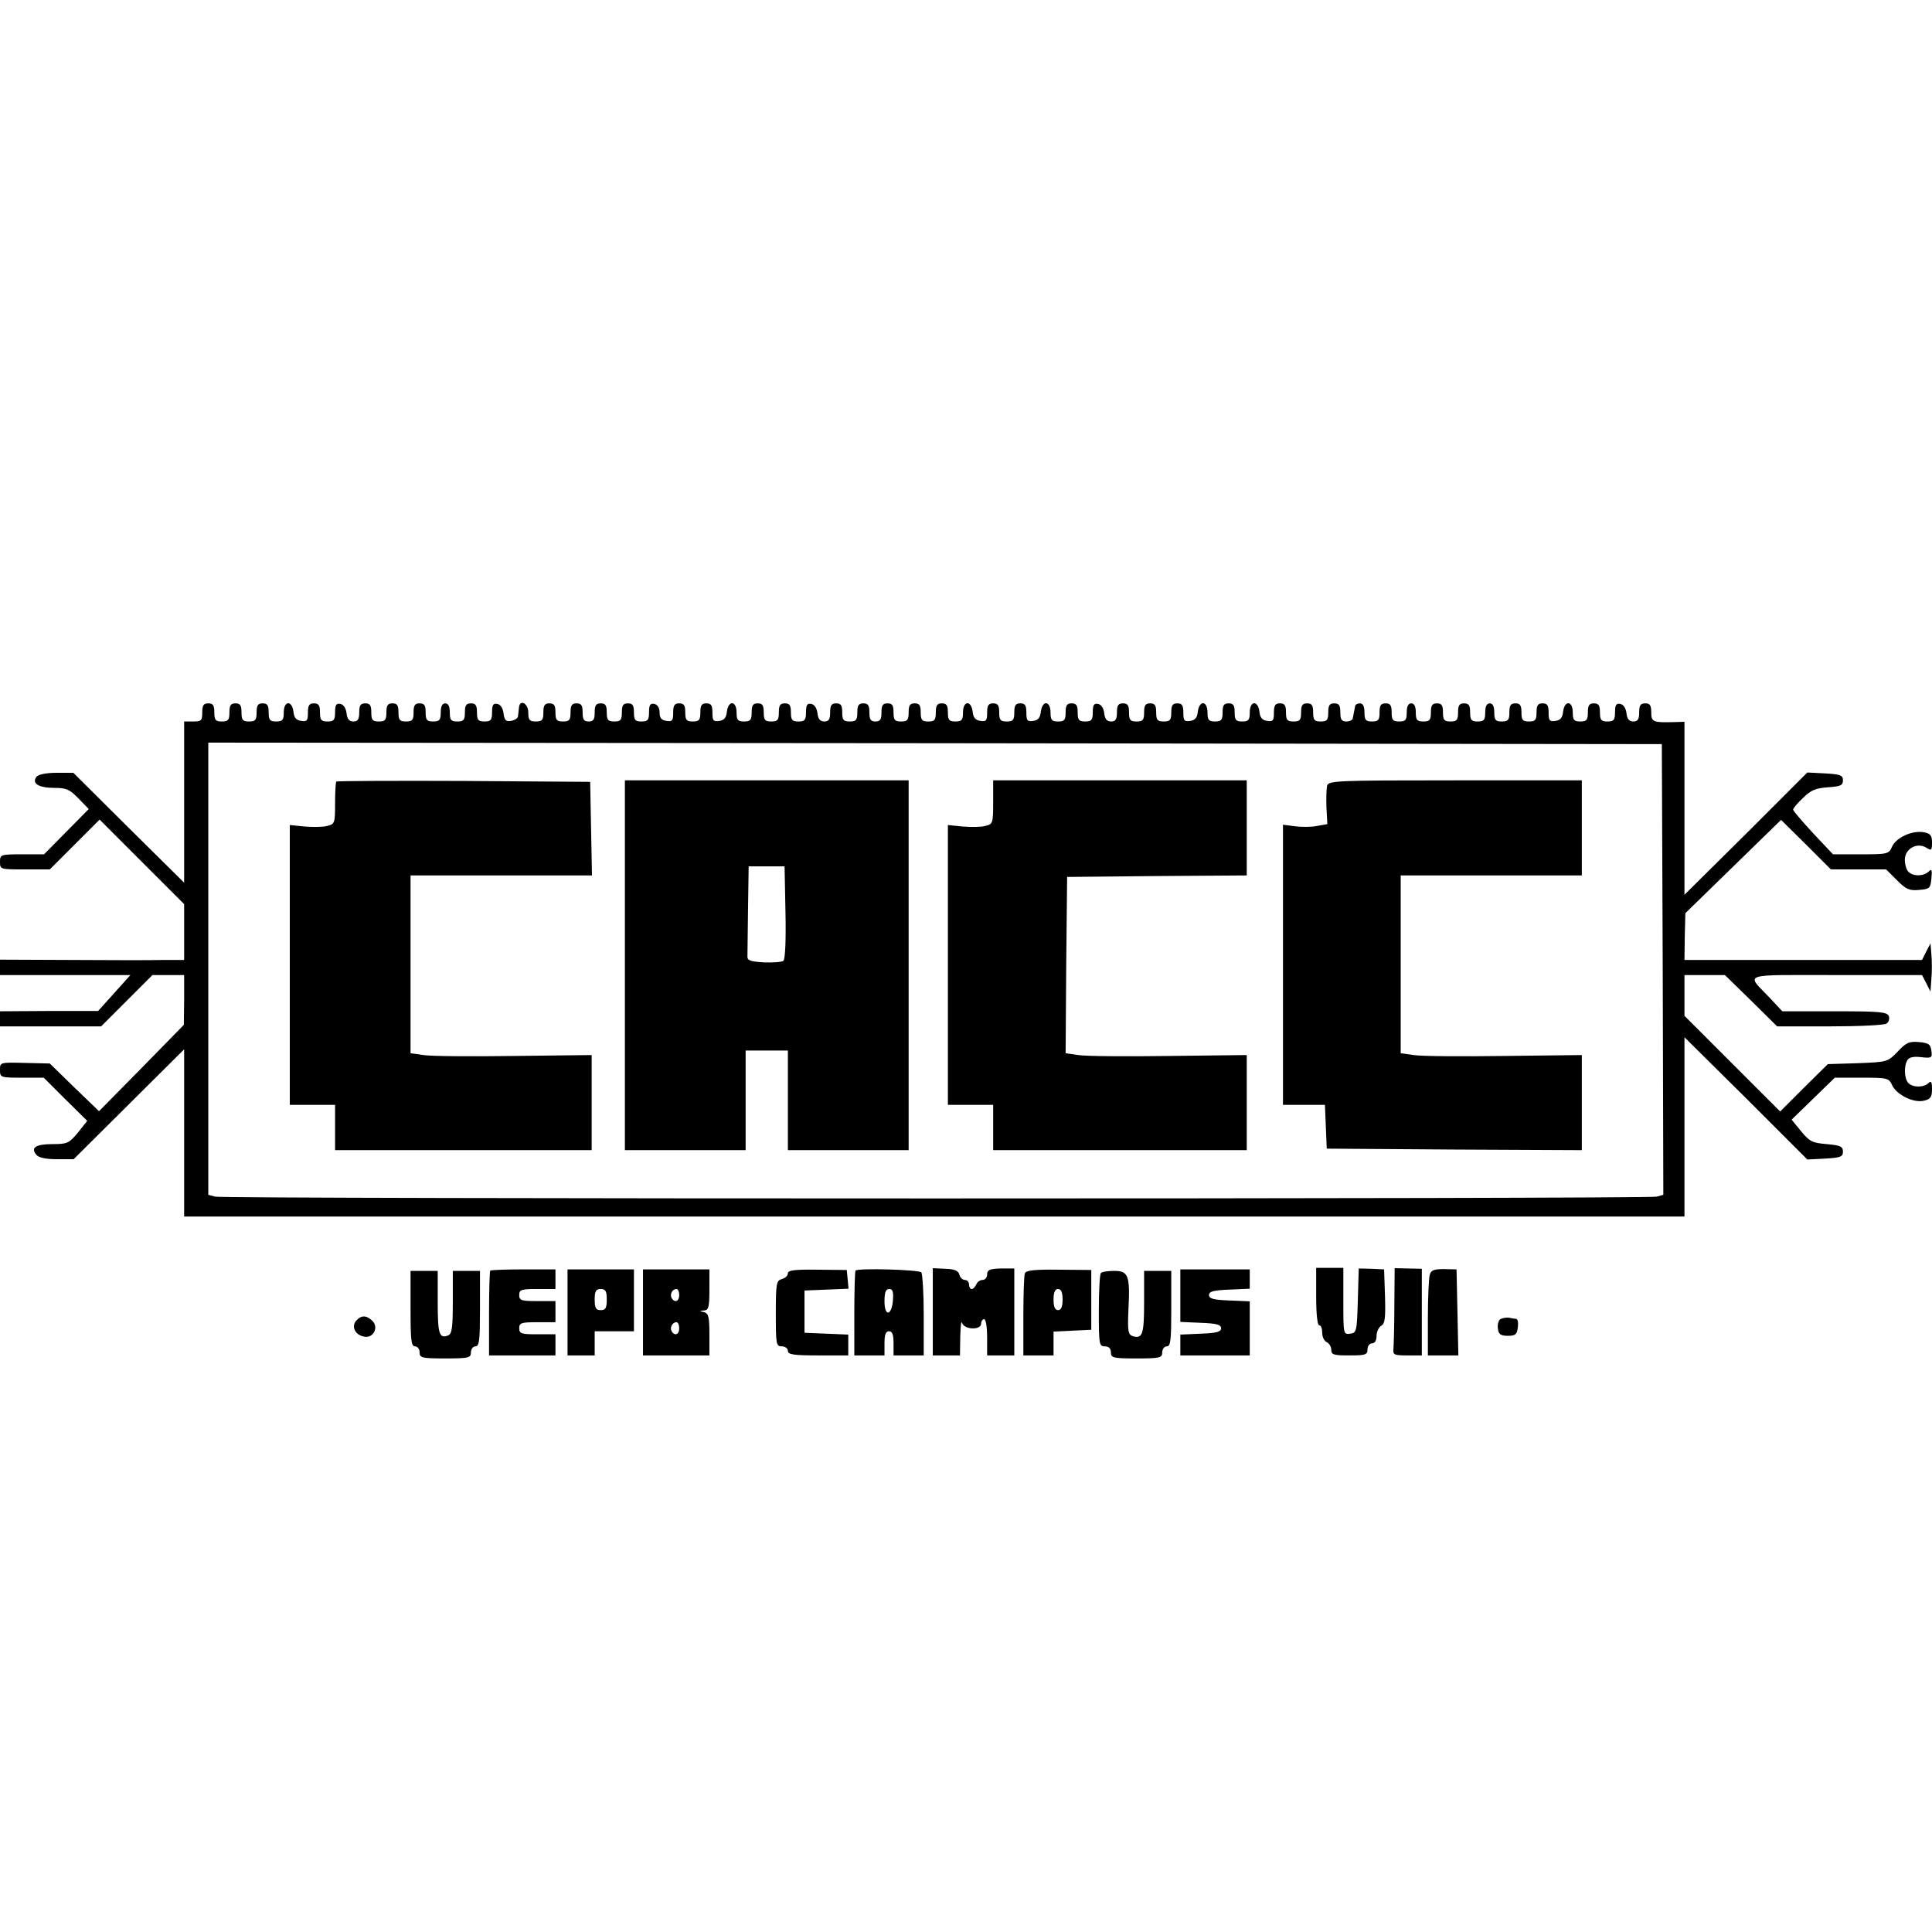 <?xml version="1.0" standalone="no"?>
<!DOCTYPE svg PUBLIC "-//W3C//DTD SVG 20010904//EN"
 "http://www.w3.org/TR/2001/REC-SVG-20010904/DTD/svg10.dtd">
<svg version="1.0" xmlns="http://www.w3.org/2000/svg"
 width="640pt" height="640pt" viewBox="0 0 640 640"
 preserveAspectRatio="xMidYMid meet">

<g transform="translate(0,640) scale(0.1,-0.1)"
fill="#000000" stroke="none">
<path d="M670 4040 c0 -27 -3 -30 -30 -30 l-30 0 0 -267 0 -267 -184 182 -183
182 -55 0 c-34 0 -60 -5 -67 -13 -17 -22 7 -37 59 -37 40 0 51 -5 80 -35 l34
-35 -74 -75 -74 -75 -73 0 c-71 0 -73 -1 -73 -25 0 -25 1 -25 82 -25 l83 0 82
82 83 83 140 -140 140 -140 0 -92 0 -93 -67 0 c-38 -1 -175 -1 -305 0 l-238 1
0 -26 0 -25 216 0 216 0 -53 -59 -54 -60 -162 0 -163 -1 0 -25 0 -25 168 0
167 0 85 85 85 85 52 0 53 0 0 -82 -1 -83 -140 -143 -141 -143 -82 79 -81 79
-83 2 c-82 2 -82 2 -82 -23 0 -25 1 -26 72 -26 l73 0 72 -72 72 -71 -31 -39
c-29 -35 -35 -38 -84 -38 -56 0 -73 -12 -54 -35 8 -10 32 -15 68 -15 l56 0
183 182 183 182 0 -277 0 -277 2485 0 2485 0 0 297 0 297 204 -202 203 -203
59 3 c51 3 59 6 59 23 0 17 -8 21 -54 25 -48 4 -57 9 -85 43 l-31 38 72 70 71
69 89 0 c86 0 90 -1 101 -25 15 -32 72 -60 106 -51 21 5 26 12 26 38 0 25 -3
29 -12 20 -15 -15 -51 -15 -66 0 -14 14 -16 57 -3 77 6 9 21 12 45 9 35 -4 37
-2 34 21 -3 22 -9 26 -41 29 -33 3 -43 -2 -71 -32 -33 -34 -34 -34 -132 -38
l-99 -3 -79 -78 -79 -79 -158 158 -159 159 0 67 0 68 67 0 67 0 87 -85 86 -85
174 0 c96 0 180 4 188 9 8 5 11 16 8 25 -6 14 -30 16 -180 16 l-173 0 -40 43
c-81 85 -103 77 218 77 l285 0 14 -27 14 -28 3 43 c2 23 2 59 0 80 l-3 37 -14
-27 -14 -28 -394 0 -393 0 1 78 2 77 159 155 158 154 83 -82 82 -82 92 0 91 0
36 -36 c30 -30 41 -35 73 -32 35 3 38 5 41 38 3 28 1 33 -9 23 -16 -16 -51
-17 -67 -1 -7 7 -12 25 -12 40 0 36 40 59 71 40 17 -11 19 -9 19 17 0 23 -5
30 -27 34 -38 7 -91 -17 -105 -47 -11 -25 -14 -26 -103 -26 l-93 0 -66 70
c-36 39 -66 74 -66 78 0 5 15 22 33 39 26 26 42 32 82 35 42 3 50 6 50 23 0
17 -8 20 -59 23 l-59 3 -203 -203 -204 -202 0 286 0 287 -32 -1 c-72 -2 -78 0
-78 32 0 23 -4 30 -20 30 -16 0 -20 -7 -20 -30 0 -23 -5 -30 -19 -30 -14 0
-21 8 -23 27 -2 17 -10 29 -20 31 -14 3 -18 -3 -18 -27 0 -26 -4 -31 -25 -31
-21 0 -25 5 -25 30 0 23 -4 30 -20 30 -16 0 -20 -7 -20 -30 0 -25 -4 -30 -25
-30 -21 0 -25 5 -25 30 0 39 -27 41 -32 3 -2 -20 -9 -29 -25 -31 -20 -3 -23 1
-23 27 0 24 -4 31 -20 31 -16 0 -20 -7 -20 -30 0 -25 -4 -30 -25 -30 -21 0
-25 5 -25 30 0 23 -4 30 -20 30 -16 0 -20 -7 -20 -30 0 -25 -4 -30 -25 -30
-21 0 -25 5 -25 30 0 20 -5 30 -15 30 -10 0 -15 -10 -15 -30 0 -25 -4 -30 -25
-30 -21 0 -25 5 -25 30 0 23 -4 30 -20 30 -16 0 -20 -7 -20 -30 0 -25 -4 -30
-25 -30 -21 0 -25 5 -25 30 0 23 -4 30 -20 30 -16 0 -20 -7 -20 -30 0 -25 -4
-30 -25 -30 -21 0 -25 5 -25 30 0 20 -5 30 -15 30 -10 0 -15 -10 -15 -30 0
-25 -4 -30 -25 -30 -21 0 -25 5 -25 30 0 23 -4 30 -20 30 -16 0 -20 -7 -20
-30 0 -25 -4 -30 -25 -30 -21 0 -25 5 -25 30 0 20 -5 30 -15 30 -8 0 -16 -4
-16 -10 -1 -5 -3 -14 -4 -20 -1 -5 -3 -14 -4 -20 0 -5 -10 -10 -21 -10 -16 0
-20 7 -20 30 0 23 -4 30 -20 30 -16 0 -20 -7 -20 -30 0 -25 -4 -30 -25 -30
-21 0 -25 5 -25 30 0 23 -4 30 -20 30 -16 0 -20 -7 -20 -30 0 -25 -4 -30 -25
-30 -21 0 -25 5 -25 30 0 23 -4 30 -20 30 -16 0 -20 -7 -20 -31 0 -26 -3 -30
-22 -27 -17 2 -24 11 -26 31 -5 38 -32 36 -32 -3 0 -25 -4 -30 -25 -30 -21 0
-25 5 -25 30 0 23 -4 30 -20 30 -16 0 -20 -7 -20 -30 0 -25 -4 -30 -25 -30
-21 0 -25 5 -25 30 0 39 -27 41 -32 3 -2 -20 -9 -29 -25 -31 -20 -3 -23 1 -23
27 0 24 -4 31 -20 31 -16 0 -20 -7 -20 -30 0 -25 -4 -30 -25 -30 -21 0 -25 5
-25 30 0 23 -4 30 -20 30 -16 0 -20 -7 -20 -30 0 -25 -4 -30 -25 -30 -21 0
-25 5 -25 30 0 23 -4 30 -20 30 -16 0 -20 -7 -20 -30 0 -23 -5 -30 -19 -30
-14 0 -21 8 -23 27 -2 17 -10 29 -20 31 -14 3 -18 -3 -18 -27 0 -26 -4 -31
-25 -31 -21 0 -25 5 -25 30 0 23 -4 30 -20 30 -16 0 -20 -7 -20 -30 0 -25 -4
-30 -25 -30 -21 0 -25 5 -25 30 0 39 -27 41 -32 3 -2 -20 -9 -29 -25 -31 -20
-3 -23 1 -23 27 0 24 -4 31 -20 31 -16 0 -20 -7 -20 -30 0 -25 -4 -30 -25 -30
-21 0 -25 5 -25 30 0 23 -4 30 -20 30 -16 0 -20 -7 -20 -31 0 -26 -3 -30 -22
-27 -17 2 -24 11 -26 31 -5 38 -32 36 -32 -3 0 -25 -4 -30 -25 -30 -21 0 -25
5 -25 30 0 23 -4 30 -20 30 -16 0 -20 -7 -20 -30 0 -25 -4 -30 -25 -30 -21 0
-25 5 -25 30 0 23 -4 30 -20 30 -16 0 -20 -7 -20 -30 0 -25 -4 -30 -25 -30
-21 0 -25 5 -25 30 0 23 -4 30 -20 30 -16 0 -20 -7 -20 -30 0 -23 -4 -30 -20
-30 -16 0 -20 7 -20 30 0 23 -4 30 -20 30 -16 0 -20 -7 -20 -30 0 -25 -4 -30
-25 -30 -21 0 -25 5 -25 30 0 23 -4 30 -20 30 -16 0 -20 -7 -20 -30 0 -23 -5
-30 -19 -30 -14 0 -21 8 -23 27 -2 17 -10 29 -20 31 -14 3 -18 -3 -18 -27 0
-26 -4 -31 -25 -31 -21 0 -25 5 -25 30 0 23 -4 30 -20 30 -16 0 -20 -7 -20
-30 0 -25 -4 -30 -25 -30 -21 0 -25 5 -25 30 0 23 -4 30 -20 30 -16 0 -20 -7
-20 -30 0 -25 -4 -30 -25 -30 -21 0 -25 5 -25 30 0 39 -27 41 -32 3 -2 -20 -9
-29 -25 -31 -20 -3 -23 1 -23 27 0 24 -4 31 -20 31 -16 0 -20 -7 -20 -30 0
-25 -4 -30 -25 -30 -21 0 -25 5 -25 30 0 23 -4 30 -20 30 -16 0 -20 -7 -20
-31 0 -26 -3 -30 -22 -27 -17 2 -23 10 -23 28 0 15 -7 26 -17 28 -14 3 -18 -3
-18 -27 0 -26 -4 -31 -25 -31 -21 0 -25 5 -25 30 0 23 -4 30 -20 30 -16 0 -20
-7 -20 -30 0 -25 -4 -30 -25 -30 -21 0 -25 5 -25 30 0 23 -4 30 -20 30 -16 0
-20 -7 -20 -30 0 -23 -4 -30 -20 -30 -16 0 -20 7 -20 30 0 23 -4 30 -20 30
-16 0 -20 -7 -20 -30 0 -25 -4 -30 -25 -30 -21 0 -25 5 -25 30 0 23 -4 30 -20
30 -16 0 -20 -7 -20 -30 0 -25 -4 -30 -25 -30 -21 0 -25 5 -25 30 0 31 -29 45
-31 15 -1 -8 -2 -21 -3 -27 0 -7 -11 -14 -23 -16 -17 -3 -22 2 -25 25 -2 17
-10 29 -20 31 -14 3 -18 -3 -18 -27 0 -26 -4 -31 -25 -31 -21 0 -25 5 -25 30
0 23 -4 30 -20 30 -16 0 -20 -7 -20 -30 0 -25 -4 -30 -25 -30 -21 0 -25 5 -25
30 0 20 -5 30 -15 30 -10 0 -15 -10 -15 -30 0 -25 -4 -30 -25 -30 -21 0 -25 5
-25 30 0 23 -4 30 -20 30 -16 0 -20 -7 -20 -30 0 -25 -4 -30 -25 -30 -21 0
-25 5 -25 30 0 23 -4 30 -20 30 -16 0 -20 -7 -20 -30 0 -25 -4 -30 -25 -30
-21 0 -25 5 -25 30 0 23 -4 30 -20 30 -16 0 -20 -7 -20 -30 0 -23 -5 -30 -19
-30 -14 0 -21 8 -23 27 -2 17 -10 29 -20 31 -14 3 -18 -3 -18 -27 0 -26 -4
-31 -25 -31 -21 0 -25 5 -25 30 0 23 -4 30 -20 30 -16 0 -20 -7 -20 -31 0 -26
-3 -30 -22 -27 -17 2 -24 11 -26 31 -5 38 -32 36 -32 -3 0 -25 -4 -30 -25 -30
-21 0 -25 5 -25 30 0 23 -4 30 -20 30 -16 0 -20 -7 -20 -30 0 -25 -4 -30 -25
-30 -21 0 -25 5 -25 30 0 23 -4 30 -20 30 -16 0 -20 -7 -20 -30 0 -25 -4 -30
-25 -30 -21 0 -25 5 -25 30 0 23 -4 30 -20 30 -16 0 -20 -7 -20 -30z m4838
-851 l2 -747 -22 -6 c-30 -8 -4746 -8 -4775 0 l-23 6 0 749 0 749 2408 -2
2407 -3 3 -746z"/>
<path d="M1114 3811 c-2 -2 -4 -35 -4 -72 0 -65 -1 -69 -26 -75 -14 -4 -47 -4
-75 -2 l-49 5 0 -463 0 -464 75 0 75 0 0 -75 0 -75 425 0 425 0 0 158 0 157
-257 -3 c-142 -2 -277 -1 -300 3 l-43 6 0 295 0 294 300 0 301 0 -3 155 -3
155 -418 3 c-230 1 -421 0 -423 -2z"/>
<path d="M2070 3203 l0 -613 200 0 200 0 0 165 0 165 70 0 70 0 0 -165 0 -165
200 0 200 0 0 613 0 612 -470 0 -470 0 0 -612z m532 175 c2 -94 -1 -156 -7
-161 -5 -4 -35 -6 -65 -5 -45 3 -55 6 -54 21 0 9 1 80 2 157 l2 140 59 0 60 0
3 -152z"/>
<path d="M3290 3743 c0 -70 -1 -73 -26 -79 -14 -4 -47 -4 -75 -2 l-49 5 0
-463 0 -464 75 0 75 0 0 -75 0 -75 420 0 420 0 0 158 0 157 -257 -3 c-142 -2
-277 -1 -301 3 l-42 6 2 292 3 292 298 3 297 2 0 158 0 157 -420 0 -420 0 0
-72z"/>
<path d="M4396 3797 c-2 -10 -3 -42 -2 -72 l3 -55 -34 -6 c-19 -4 -52 -4 -74
-1 l-39 5 0 -464 0 -464 70 0 69 0 3 -72 3 -73 423 -3 422 -2 0 157 0 158
-257 -3 c-142 -2 -277 -1 -300 3 l-43 6 0 295 0 294 300 0 300 0 0 158 0 157
-419 0 c-395 0 -420 -1 -425 -18z"/>
<path d="M1624 2191 c-2 -2 -4 -67 -4 -143 l0 -138 110 0 110 0 0 35 0 35 -60
0 c-53 0 -60 2 -60 20 0 18 7 20 60 20 l60 0 0 35 0 35 -60 0 c-53 0 -60 2
-60 20 0 18 7 20 60 20 l60 0 0 33 0 32 -106 0 c-58 0 -108 -2 -110 -4z"/>
<path d="M1880 2053 l0 -143 45 0 45 0 0 40 0 40 65 0 65 0 0 103 0 102 -110
0 -110 0 0 -142z m130 42 c0 -28 -4 -35 -20 -35 -16 0 -20 7 -20 35 0 28 4 35
20 35 16 0 20 -7 20 -35z"/>
<path d="M2130 2053 l0 -143 110 0 110 0 0 69 c0 58 -3 70 -17 74 -17 4 -17 5
0 6 14 1 17 11 17 69 l0 67 -110 0 -110 0 0 -142z m120 57 c0 -21 -15 -27 -25
-10 -7 12 2 30 16 30 5 0 9 -9 9 -20z m0 -110 c0 -21 -15 -27 -25 -10 -7 12 2
30 16 30 5 0 9 -9 9 -20z"/>
<path d="M2610 2182 c0 -8 -9 -16 -20 -19 -18 -5 -20 -14 -20 -114 0 -102 1
-109 20 -109 11 0 20 -7 20 -15 0 -12 18 -15 100 -15 l100 0 0 35 0 34 -72 3
-73 3 0 70 0 70 73 3 73 3 -3 31 -3 31 -98 1 c-75 1 -97 -2 -97 -12z"/>
<path d="M2834 2191 c-2 -2 -4 -67 -4 -143 l0 -138 50 0 50 0 0 40 c0 29 4 40
15 40 11 0 15 -11 15 -40 l0 -40 50 0 50 0 0 133 c0 72 -4 137 -8 142 -7 9
-209 15 -218 6z m124 -98 c-4 -52 -28 -56 -28 -4 0 30 4 41 16 41 11 0 14 -9
12 -37z"/>
<path d="M3090 2054 l0 -144 45 0 45 0 1 63 c1 34 3 54 6 45 6 -23 63 -25 63
-3 0 8 5 15 10 15 6 0 10 -27 10 -60 l0 -60 45 0 45 0 0 144 0 144 -45 0 c-37
-1 -45 -5 -45 -20 0 -10 -7 -18 -15 -18 -9 0 -18 -7 -21 -15 -4 -8 -10 -15
-15 -15 -5 0 -9 7 -9 15 0 8 -6 15 -14 15 -7 0 -16 8 -18 18 -4 13 -16 18 -46
19 l-42 2 0 -145z"/>
<path d="M3395 2182 c-3 -8 -5 -72 -5 -143 l0 -129 50 0 50 0 0 40 0 39 63 3
62 3 0 99 0 99 -107 1 c-81 1 -109 -2 -113 -12z m125 -87 c0 -24 -5 -35 -15
-35 -10 0 -15 11 -15 35 0 24 5 35 15 35 10 0 15 -11 15 -35z"/>
<path d="M3910 2108 l0 -87 68 -3 c52 -2 67 -6 67 -18 0 -12 -15 -16 -67 -18
l-68 -3 0 -34 0 -35 115 0 115 0 0 90 0 89 -67 3 c-53 2 -68 6 -68 18 0 12 15
16 68 18 l67 3 0 32 0 32 -115 0 -115 0 0 -87z"/>
<path d="M4360 2105 c0 -57 4 -95 10 -95 6 0 10 -11 10 -25 0 -14 7 -28 15
-31 8 -4 15 -15 15 -25 0 -17 8 -19 60 -19 53 0 60 2 60 20 0 11 7 20 15 20 9
0 15 9 15 25 0 13 7 28 15 33 13 7 15 25 13 98 l-3 89 -42 2 -42 1 -3 -106
c-3 -102 -4 -107 -25 -110 -23 -3 -23 -2 -23 107 l0 111 -45 0 -45 0 0 -95z"/>
<path d="M4619 2077 c0 -67 -2 -132 -3 -144 -2 -21 1 -23 46 -23 l48 0 0 144
0 143 -45 1 -45 1 -1 -122z"/>
<path d="M4736 2176 c-3 -12 -6 -76 -6 -143 l0 -123 50 0 51 0 -3 143 -3 142
-42 1 c-34 0 -43 -4 -47 -20z"/>
<path d="M1360 2065 c0 -104 2 -125 15 -125 8 0 15 -9 15 -20 0 -18 7 -20 85
-20 78 0 85 2 85 20 0 11 7 20 15 20 13 0 15 21 15 125 l0 125 -45 0 -45 0 0
-104 c0 -86 -3 -105 -16 -110 -29 -11 -34 5 -34 110 l0 104 -45 0 -45 0 0
-125z"/>
<path d="M3647 2183 c-4 -3 -7 -60 -7 -125 0 -111 1 -118 20 -118 13 0 20 -7
20 -20 0 -18 7 -20 85 -20 78 0 85 2 85 20 0 11 7 20 15 20 13 0 15 21 15 125
l0 125 -45 0 -45 0 0 -104 c0 -106 -5 -122 -38 -112 -15 5 -17 17 -14 86 6
115 0 130 -47 130 -21 0 -41 -3 -44 -7z"/>
<path d="M1179 2024 c-16 -20 -1 -48 29 -52 29 -5 47 31 26 52 -20 20 -38 20
-55 0z"/>
<path d="M4970 2030 c-6 -4 -10 -18 -8 -31 2 -19 9 -24 33 -24 25 0 30 4 33
28 2 15 0 27 -5 28 -4 0 -15 2 -24 4 -9 1 -22 -1 -29 -5z"/>
</g>
</svg>
